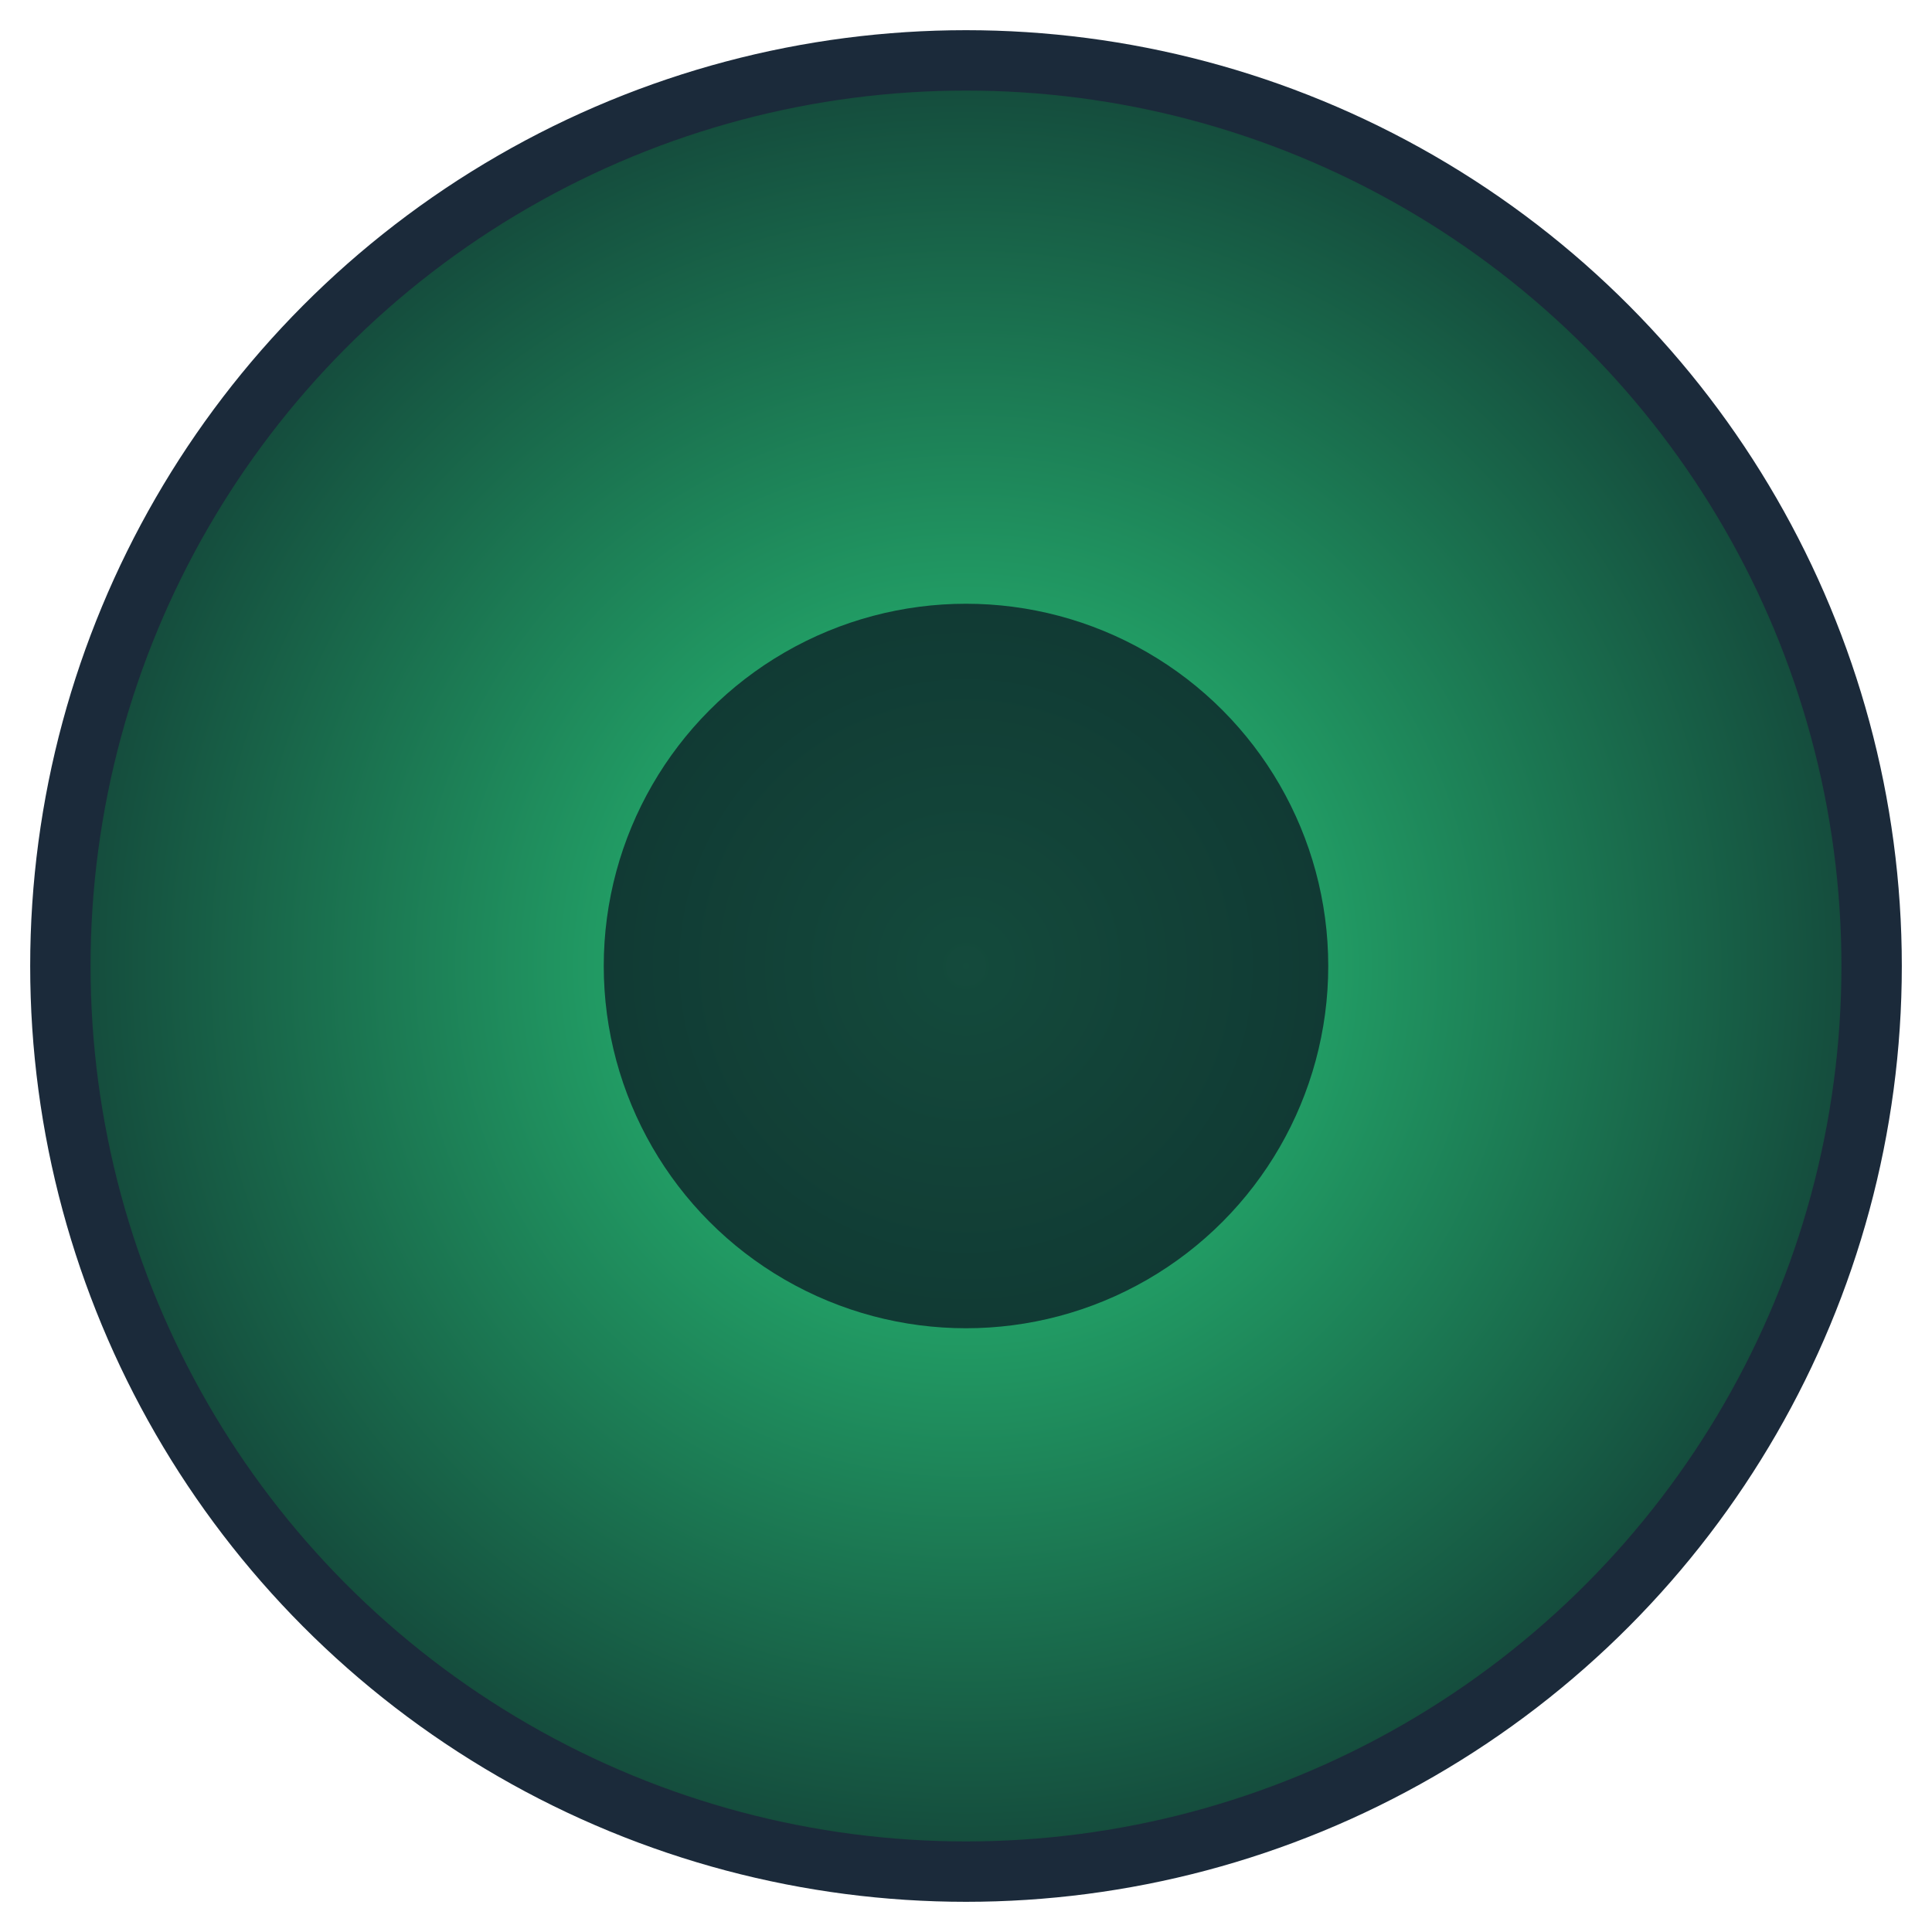 <?xml version="1.0" encoding="UTF-8"?>
<svg xmlns="http://www.w3.org/2000/svg" width="128" height="128" viewBox="0 0 128 128">
  <defs>
    <radialGradient id="g" cx="50%" cy="50%" r="70%">
      <stop offset="0%" stop-color="#2ad27f"/>
      <stop offset="100%" stop-color="#0b1220"/>
    </radialGradient>
  </defs>
  <circle cx="64" cy="64" r="60" fill="url(#g)" stroke="#1b2a3a" stroke-width="4"/>
  <circle cx="64" cy="64" r="24" fill="#0b1220" opacity="0.7"/>
</svg>
